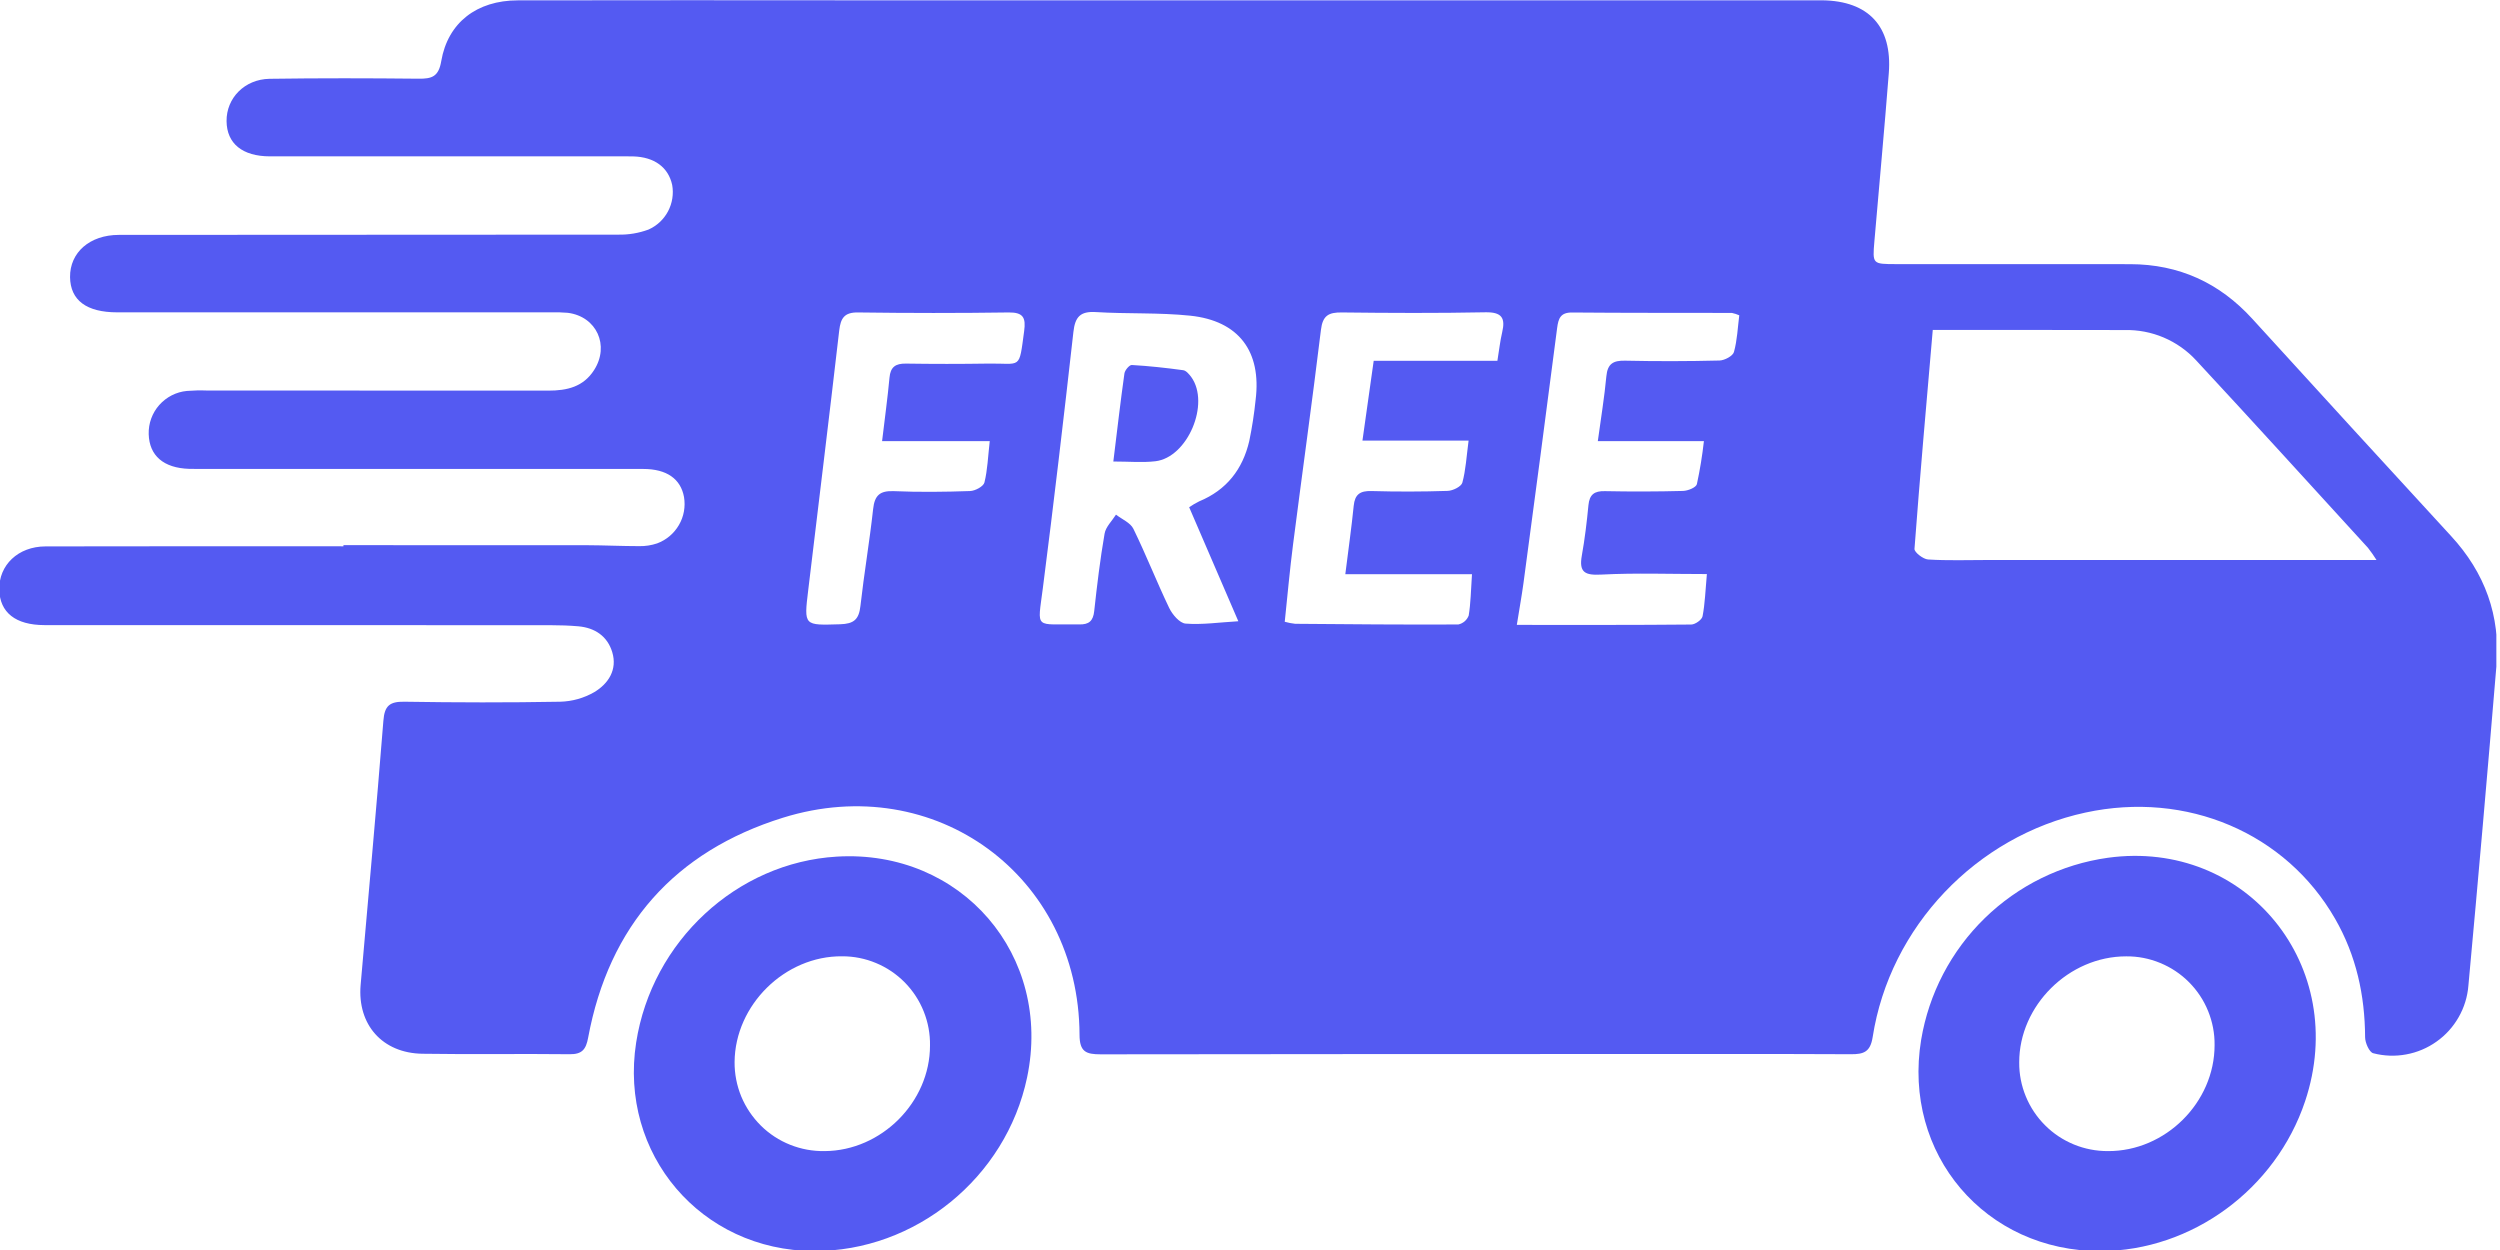 <svg width="48" height="24" viewBox="0 0 48 24" fill="none" xmlns="http://www.w3.org/2000/svg">
<g clip-path="url(#clip0_551_38)">
<path d="M6.594 10.467C8.152 10.467 9.709 10.468 11.267 10.468C11.603 10.469 11.94 10.486 12.276 10.486C12.392 10.488 12.507 10.47 12.617 10.433C12.793 10.368 12.941 10.243 13.035 10.081C13.13 9.919 13.164 9.728 13.133 9.543C13.07 9.195 12.801 9.004 12.351 9.004C9.561 9.002 6.77 9.002 3.98 9.003C3.863 9.003 3.747 9.005 3.631 9.002C3.141 8.986 2.867 8.75 2.855 8.336C2.849 8.13 2.922 7.93 3.058 7.776C3.195 7.622 3.384 7.525 3.589 7.506C3.717 7.496 3.845 7.493 3.972 7.498C6.158 7.497 8.344 7.498 10.53 7.5C10.888 7.5 11.2 7.428 11.406 7.106C11.709 6.635 11.456 6.077 10.902 6.006C10.787 5.996 10.67 5.993 10.554 5.997C7.787 5.997 5.019 5.997 2.252 5.997C1.66 5.997 1.351 5.765 1.345 5.321C1.34 4.847 1.723 4.511 2.281 4.51C5.479 4.509 8.676 4.507 11.874 4.505C12.07 4.509 12.265 4.476 12.45 4.408C12.611 4.337 12.743 4.214 12.826 4.058C12.908 3.903 12.937 3.724 12.906 3.551C12.832 3.212 12.564 3.014 12.157 3.003C12.029 3 11.901 3.002 11.773 3.002C9.576 3.002 7.378 3.002 5.181 3.002C4.654 3.001 4.354 2.756 4.35 2.326C4.345 1.885 4.695 1.521 5.177 1.513C6.131 1.499 7.084 1.501 8.038 1.511C8.294 1.514 8.422 1.471 8.472 1.173C8.599 0.433 9.156 0.008 9.941 0.007C12.115 0.004 14.29 0.003 16.464 0.006C22.499 0.006 28.533 0.006 34.568 0.006C34.708 0.006 34.847 0.005 34.987 0.006C35.877 0.017 36.335 0.508 36.265 1.404C36.181 2.482 36.08 3.559 35.988 4.636C35.951 5.071 35.953 5.07 36.401 5.071C37.901 5.071 39.401 5.071 40.9 5.072C41.836 5.074 42.613 5.429 43.244 6.121C44.512 7.513 45.783 8.903 47.058 10.289C47.711 10.996 48.011 11.823 47.932 12.776C47.761 14.827 47.582 16.877 47.393 18.925C47.376 19.138 47.312 19.345 47.206 19.53C47.1 19.716 46.956 19.876 46.781 19.999C46.607 20.123 46.408 20.207 46.198 20.245C45.988 20.284 45.772 20.276 45.566 20.222C45.491 20.204 45.41 20.021 45.41 19.915C45.406 19.108 45.239 18.345 44.835 17.642C43.888 15.991 41.985 15.181 40.042 15.601C37.945 16.053 36.284 17.794 35.955 19.913C35.91 20.198 35.783 20.242 35.541 20.241C34.029 20.234 32.518 20.237 31.006 20.237C27.716 20.237 24.425 20.239 21.134 20.243C20.853 20.243 20.728 20.197 20.727 19.867C20.716 16.823 17.959 14.788 15.033 15.7C12.959 16.346 11.692 17.77 11.292 19.925C11.251 20.148 11.176 20.244 10.937 20.241C9.995 20.23 9.053 20.247 8.111 20.232C7.341 20.221 6.859 19.672 6.924 18.911C7.071 17.221 7.227 15.53 7.361 13.838C7.383 13.55 7.482 13.469 7.762 13.473C8.76 13.489 9.758 13.491 10.756 13.473C10.986 13.467 11.211 13.404 11.41 13.289C11.681 13.127 11.857 12.857 11.755 12.521C11.663 12.216 11.423 12.053 11.104 12.025C10.931 12.01 10.756 12.004 10.582 12.004C8.572 12.002 6.561 12.002 4.551 12.002C3.318 12.002 2.086 12.002 0.853 12.002C0.298 12.001 -0.006 11.759 -0.014 11.318C-0.023 10.85 0.348 10.492 0.874 10.491C2.781 10.486 4.687 10.489 6.594 10.489L6.594 10.467ZM37.109 6.335C36.986 7.764 36.862 9.15 36.758 10.538C36.753 10.602 36.924 10.736 37.019 10.742C37.4 10.766 37.783 10.752 38.165 10.752C40.501 10.752 42.837 10.752 45.173 10.752C45.304 10.752 45.436 10.752 45.629 10.752C45.578 10.671 45.523 10.592 45.464 10.517C44.366 9.316 43.273 8.111 42.166 6.919C41.992 6.73 41.779 6.581 41.542 6.48C41.306 6.38 41.05 6.331 40.794 6.337C39.759 6.334 38.725 6.336 37.69 6.335C37.507 6.335 37.325 6.335 37.109 6.335ZM22.832 9.739C22.893 9.697 22.957 9.659 23.024 9.626C23.55 9.409 23.86 9.01 23.986 8.467C24.04 8.206 24.081 7.942 24.108 7.676C24.223 6.748 23.786 6.159 22.852 6.061C22.253 5.999 21.644 6.029 21.042 5.992C20.741 5.973 20.641 6.084 20.609 6.376C20.425 8.015 20.233 9.654 20.023 11.29C19.918 12.111 19.854 11.974 20.721 11.989C20.908 11.993 20.989 11.923 21.009 11.732C21.063 11.235 21.123 10.738 21.208 10.246C21.23 10.116 21.351 10.002 21.427 9.881C21.541 9.97 21.704 10.036 21.761 10.153C22.005 10.652 22.208 11.171 22.448 11.672C22.509 11.799 22.649 11.964 22.763 11.973C23.079 11.998 23.402 11.95 23.776 11.928C23.449 11.17 23.143 10.46 22.832 9.739ZM28.75 6.927C28.784 6.724 28.801 6.551 28.841 6.383C28.909 6.1 28.83 5.99 28.518 5.996C27.6 6.014 26.681 6.01 25.763 5.999C25.509 5.996 25.395 6.058 25.362 6.334C25.195 7.708 25.003 9.078 24.827 10.45C24.764 10.94 24.72 11.434 24.667 11.938C24.732 11.956 24.799 11.97 24.867 11.977C25.911 11.986 26.956 11.995 28 11.99C28.045 11.98 28.087 11.959 28.122 11.929C28.156 11.899 28.183 11.861 28.199 11.818C28.238 11.581 28.241 11.338 28.262 11.025H25.83C25.89 10.539 25.95 10.126 25.991 9.712C26.013 9.491 26.114 9.422 26.331 9.428C26.819 9.442 27.307 9.441 27.796 9.425C27.895 9.422 28.057 9.342 28.077 9.267C28.143 9.025 28.156 8.769 28.197 8.459H26.159C26.235 7.92 26.303 7.44 26.375 6.927L28.75 6.927ZM30.678 8.47C30.739 8.022 30.805 7.625 30.842 7.225C30.865 6.982 30.975 6.92 31.203 6.925C31.807 6.938 32.411 6.937 33.015 6.922C33.113 6.919 33.271 6.835 33.292 6.758C33.355 6.53 33.364 6.288 33.394 6.054C33.349 6.034 33.301 6.018 33.252 6.008C32.23 6.006 31.208 6.009 30.185 6C29.962 5.998 29.921 6.113 29.897 6.297C29.685 7.933 29.47 9.567 29.25 11.201C29.216 11.449 29.171 11.695 29.123 11.998C30.273 11.998 31.372 12.002 32.471 11.991C32.547 11.991 32.676 11.9 32.689 11.833C32.736 11.591 32.743 11.34 32.772 11.022C32.065 11.022 31.404 10.998 30.747 11.032C30.437 11.048 30.312 10.996 30.371 10.667C30.428 10.348 30.467 10.024 30.498 9.7C30.518 9.495 30.611 9.425 30.814 9.43C31.313 9.44 31.813 9.439 32.312 9.426C32.407 9.424 32.563 9.361 32.58 9.296C32.639 9.023 32.684 8.748 32.715 8.47H30.678ZM16.936 8.47C16.988 8.029 17.042 7.642 17.078 7.253C17.096 7.045 17.195 6.978 17.394 6.981C17.917 6.989 18.44 6.989 18.963 6.981C19.616 6.97 19.561 7.117 19.664 6.354C19.698 6.103 19.649 5.996 19.368 5.999C18.404 6.013 17.439 6.012 16.474 5.999C16.21 5.995 16.141 6.11 16.113 6.345C15.921 8.007 15.717 9.668 15.518 11.329C15.434 12.023 15.435 12.006 16.129 11.986C16.396 11.978 16.491 11.893 16.52 11.636C16.59 11.014 16.696 10.396 16.764 9.774C16.793 9.508 16.895 9.42 17.161 9.43C17.648 9.451 18.137 9.445 18.625 9.428C18.723 9.425 18.882 9.34 18.901 9.264C18.961 9.023 18.969 8.768 19.003 8.47H16.936L16.936 8.47Z" fill="#545AF2"/>
<path d="M40.335 24.021C38.118 24.029 36.525 22.156 36.886 19.965C37.034 19.077 37.461 18.259 38.106 17.63C38.751 17.001 39.58 16.594 40.472 16.469C43.135 16.104 45.122 18.557 44.258 21.144C43.693 22.834 42.083 24.015 40.335 24.021ZM40.472 22.101C41.575 22.107 42.521 21.167 42.52 20.066C42.523 19.842 42.48 19.62 42.396 19.413C42.312 19.205 42.187 19.017 42.029 18.858C41.871 18.699 41.683 18.574 41.476 18.489C41.269 18.403 41.047 18.36 40.823 18.362C39.721 18.361 38.767 19.308 38.769 20.398C38.767 20.622 38.81 20.844 38.896 21.052C38.981 21.259 39.106 21.447 39.265 21.605C39.423 21.764 39.612 21.889 39.819 21.974C40.026 22.059 40.248 22.102 40.472 22.101Z" fill="#545AF2"/>
<path d="M15.623 24.02C13.459 24.01 11.882 22.159 12.214 20.018C12.516 18.072 14.147 16.561 16.068 16.447C18.459 16.305 20.213 18.342 19.72 20.688C19.315 22.613 17.573 24.029 15.623 24.02ZM17.856 20.075C17.86 19.851 17.819 19.629 17.736 19.421C17.653 19.212 17.529 19.023 17.372 18.863C17.215 18.704 17.028 18.577 16.821 18.491C16.614 18.404 16.392 18.36 16.168 18.361C15.072 18.351 14.113 19.294 14.104 20.39C14.102 20.617 14.146 20.842 14.232 21.052C14.319 21.261 14.447 21.451 14.608 21.611C14.769 21.771 14.961 21.896 15.172 21.98C15.383 22.064 15.608 22.105 15.835 22.101C16.924 22.094 17.856 21.16 17.856 20.075Z" fill="#545AF2"/>
<path d="M21.376 8.861C21.449 8.268 21.512 7.718 21.589 7.17C21.598 7.108 21.684 7.006 21.73 7.008C22.06 7.027 22.39 7.063 22.718 7.108C22.774 7.116 22.832 7.185 22.872 7.239C23.239 7.748 22.803 8.784 22.183 8.856C21.936 8.885 21.682 8.861 21.376 8.861Z" fill="#545AF2"/>
</g>
<defs>
<clipPath id="clip0_551_38">
<rect width="47.93" height="24" fill="white"/>
</clipPath>
</defs>
</svg>
